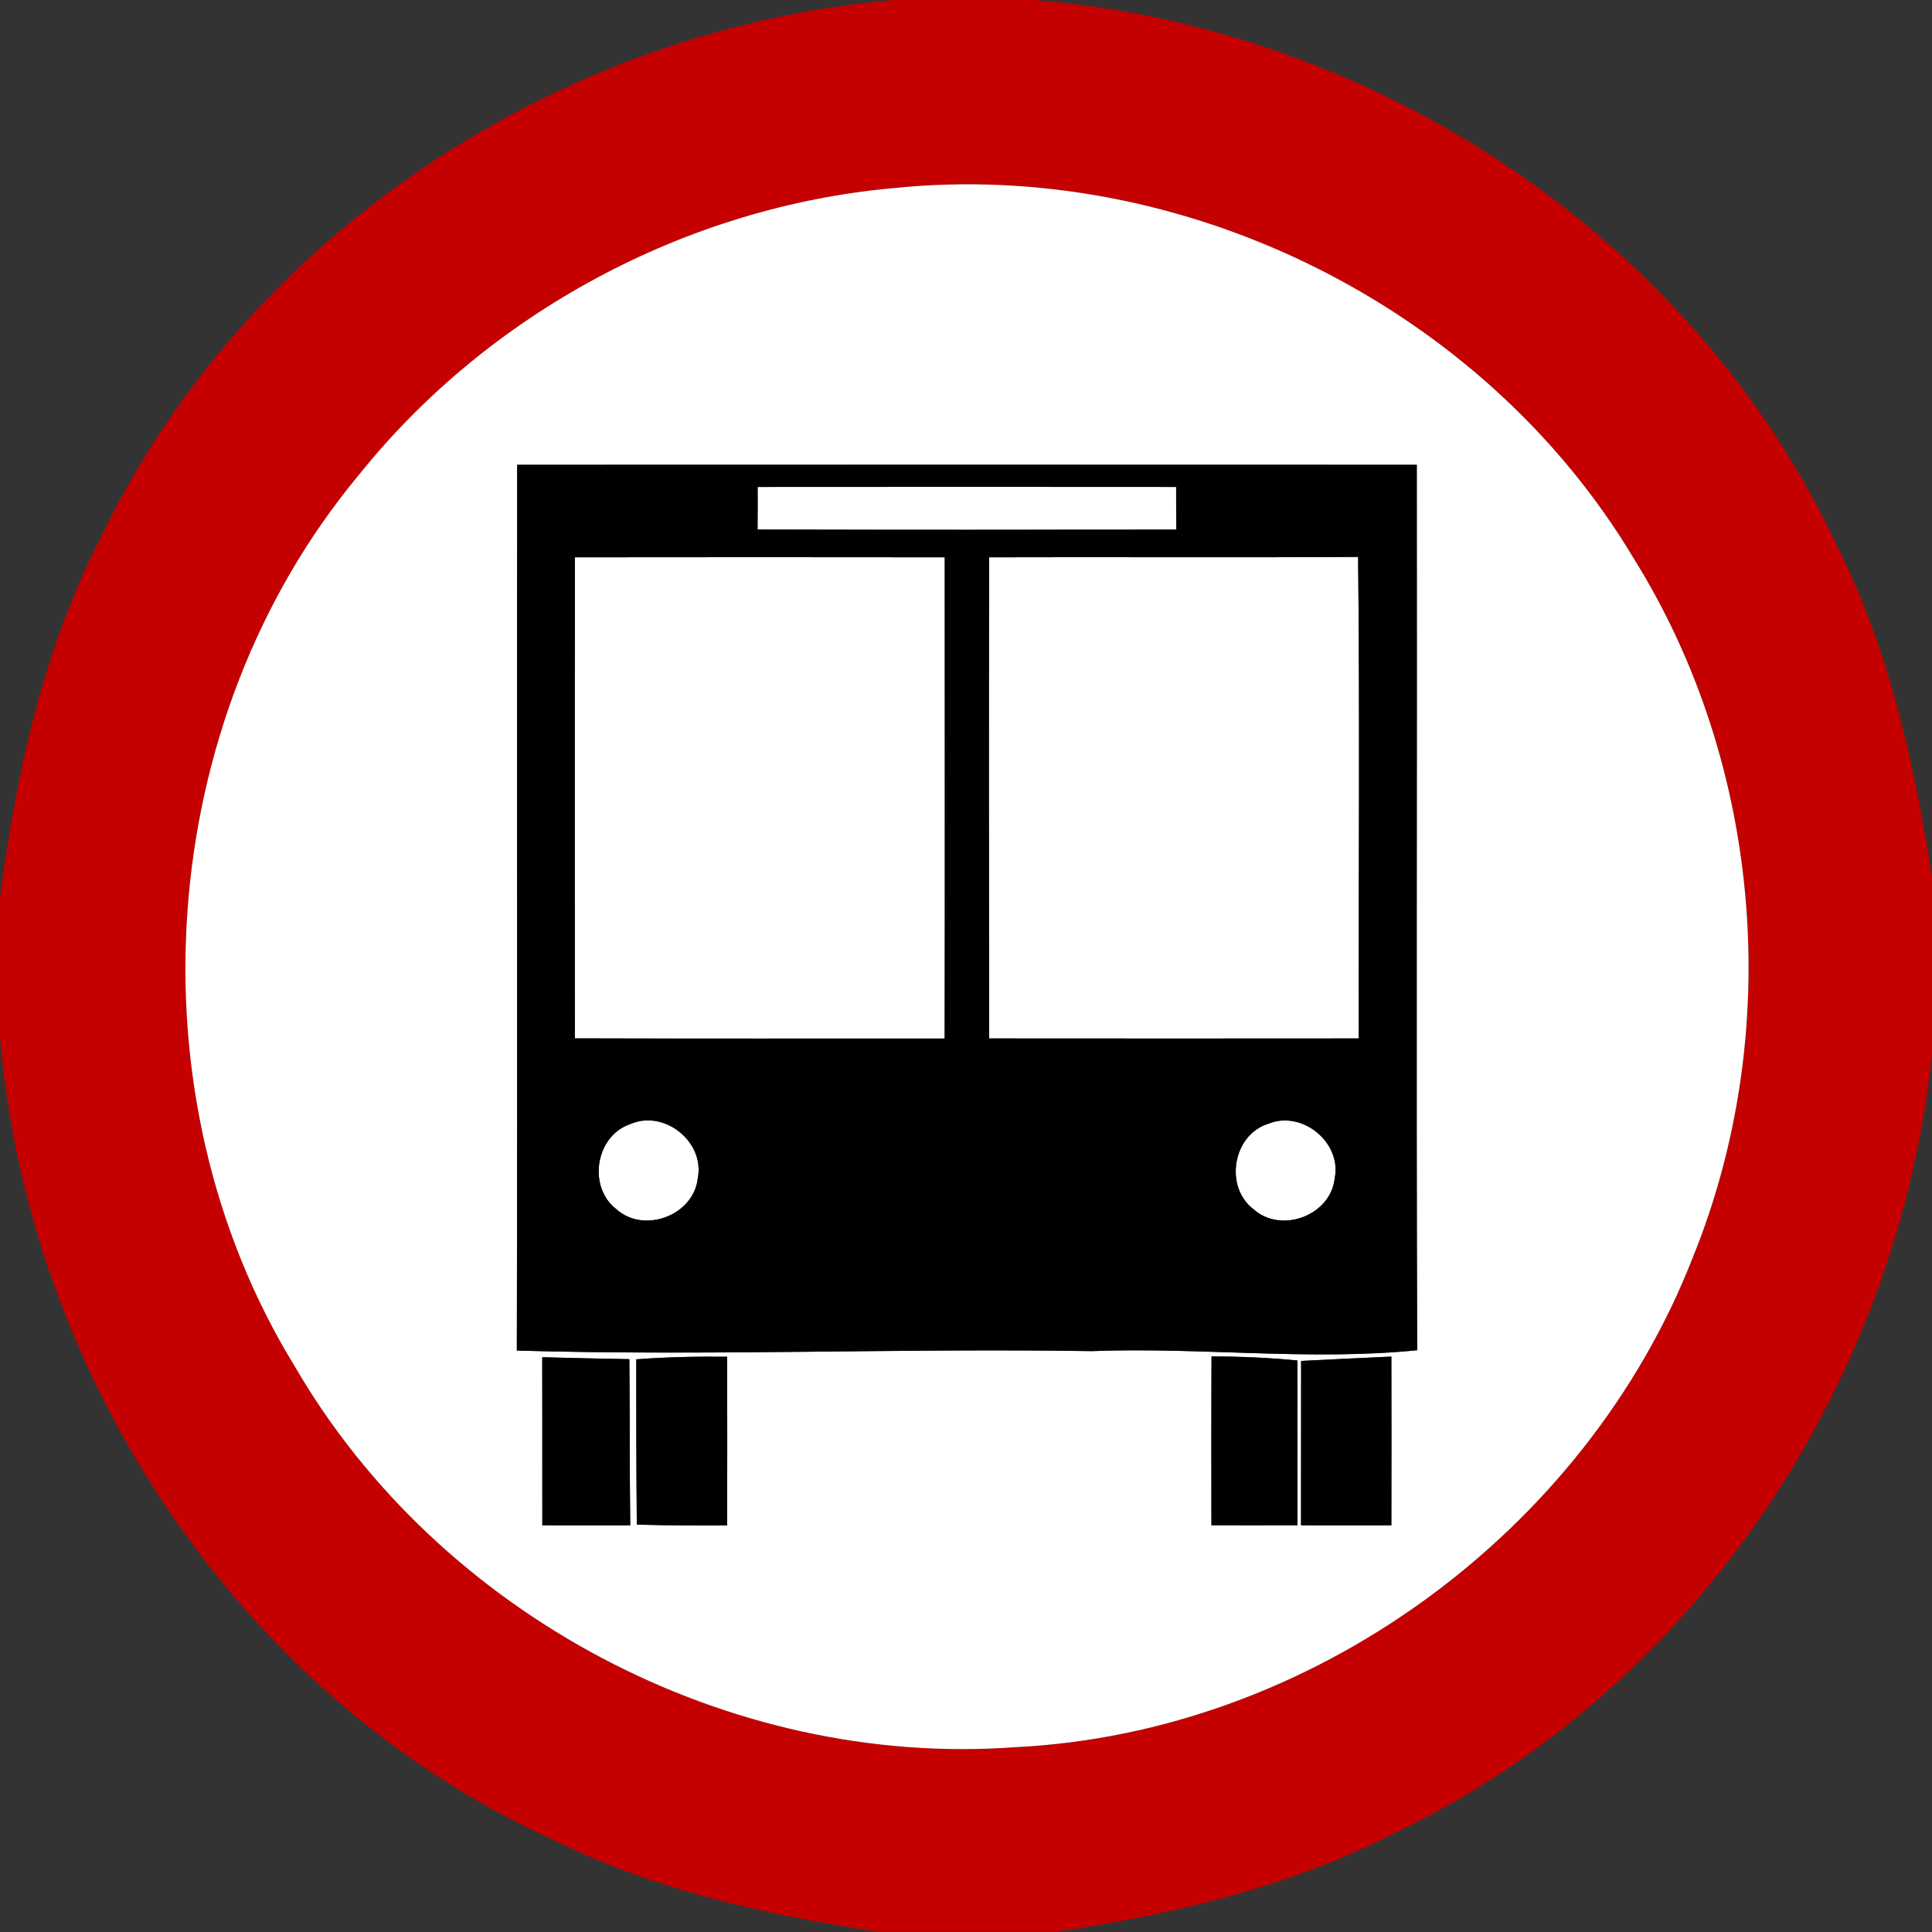 <!-- Generated by IcoMoon.io -->
<svg version="1.1" xmlns="http://www.w3.org/2000/svg" width="24" height="24" viewBox="0 0 24 24">
<rect x="0" y="0" width="24" height="24" fill="#333333" stroke="none"/>
<title>regulatory--buses-only--g2</title>
<path fill="#c50000" d="M11.114 0h1.734c4.218 0.331 8.189 2.947 9.984 6.804 0.64 1.278 0.949 2.683 1.168 4.086v2.186c-0.408 4.075-2.929 7.896-6.643 9.679-1.324 0.684-2.784 1.028-4.249 1.244h-2.188c-1.382-0.209-2.767-0.511-4.028-1.135-3.892-1.763-6.535-5.746-6.892-9.974v-1.734c0.199-1.546 0.539-3.091 1.255-4.487 1.81-3.773 5.714-6.317 9.859-6.67M11.087 2.338c-2.567 0.235-5.014 1.548-6.626 3.559-2.54 3.049-2.875 7.692-0.799 11.075 1.792 3.085 5.388 4.993 8.95 4.732 3.672-0.179 7.085-2.665 8.418-6.085 1.134-2.796 0.864-6.116-0.733-8.68-1.865-3.124-5.591-4.978-9.209-4.601z"></path>
<path fill="#fff" d="M11.087 2.338c3.618-0.377 7.344 1.477 9.209 4.601 1.597 2.563 1.867 5.884 0.733 8.68-1.333 3.42-4.746 5.906-8.418 6.085-3.562 0.262-7.158-1.646-8.95-4.732-2.076-3.383-1.741-8.026 0.799-11.075 1.613-2.011 4.060-3.324 6.626-3.559M6.424 5.774c-0.005 3.667 0.005 7.336-0.004 11.003 2.377 0.070 4.76-0.031 7.14 0.007 1.35-0.052 2.696 0.124 4.044-0.011-0.013-3.666 0-7.333-0.005-10.999-3.725-0.002-7.45-0.001-11.176 0M6.736 16.86c0.002 0.696 0 1.392 0.001 2.088 0.365 0.001 0.728 0.001 1.092 0-0.008-0.688-0.004-1.376-0.011-2.064-0.361-0.006-0.721-0.014-1.082-0.024M7.904 16.886c0 0.684 0 1.368 0.007 2.053 0.374 0.011 0.749 0.012 1.122 0.010 0.001-0.698 0.002-1.397 0-2.095-0.377-0.004-0.754 0.004-1.129 0.032M15.050 16.85c-0.004 0.7-0.002 1.399-0.001 2.098 0.356 0.001 0.713 0.001 1.068 0 0-0.683 0-1.366 0-2.047-0.354-0.035-0.71-0.050-1.067-0.050M16.163 16.906c-0.001 0.68 0 1.362-0.001 2.042 0.374 0.001 0.748 0.001 1.122 0 0.001-0.698 0.002-1.398 0-2.096-0.374 0.016-0.748 0.036-1.121 0.054z"></path>
<path fill="#fff" d="M9.412 6.049c1.733-0.002 3.466-0.001 5.198 0 0 0.176 0 0.353 0.002 0.53-1.734 0.002-3.468 0.004-5.202-0.001 0.001-0.176 0.002-0.353 0.001-0.529z"></path>
<path fill="#fff" d="M7.142 6.923c1.531-0.002 3.062-0.002 4.594 0 0 1.993 0.002 3.985-0.001 5.978-1.531-0.001-3.062 0.002-4.594-0.002 0-1.992-0.002-3.984 0.001-5.976z"></path>
<path fill="#fff" d="M12.287 12.9c-0.002-1.992-0.004-3.985 0-5.977 1.528-0.005 3.056 0.005 4.584-0.005 0.023 1.993 0.005 3.989 0.008 5.982-1.531 0.001-3.061 0.002-4.592 0z"></path>
<path fill="#fff" d="M7.835 13.962c0.42-0.18 0.924 0.226 0.833 0.676-0.050 0.462-0.67 0.694-1.013 0.382-0.36-0.278-0.256-0.917 0.18-1.057z"></path>
<path fill="#fff" d="M15.754 13.96c0.42-0.174 0.918 0.233 0.826 0.679-0.050 0.46-0.662 0.69-1.007 0.384-0.367-0.278-0.26-0.925 0.181-1.063z"></path>
<path fill="#000" d="M6.424 5.774c3.726-0.001 7.451-0.002 11.176 0 0.005 3.666-0.008 7.333 0.005 10.999-1.348 0.134-2.694-0.041-4.044 0.011-2.38-0.038-4.763 0.062-7.14-0.007 0.008-3.667-0.001-7.336 0.004-11.003M9.412 6.049c0.001 0.176 0 0.353-0.001 0.529 1.734 0.005 3.468 0.004 5.202 0.001-0.002-0.178-0.002-0.354-0.002-0.53-1.733-0.001-3.466-0.002-5.198 0M7.142 6.923c-0.004 1.992-0.001 3.984-0.001 5.976 1.531 0.005 3.062 0.001 4.594 0.002 0.004-1.993 0.001-3.985 0.001-5.978-1.531-0.002-3.062-0.002-4.594 0M12.287 12.9c1.531 0.002 3.061 0.001 4.592 0-0.004-1.993 0.014-3.989-0.008-5.982-1.528 0.010-3.056 0-4.584 0.005-0.004 1.992-0.002 3.985 0 5.977M7.835 13.962c-0.436 0.14-0.54 0.779-0.18 1.057 0.343 0.312 0.962 0.080 1.013-0.382 0.091-0.45-0.413-0.856-0.833-0.676M15.754 13.96c-0.442 0.138-0.548 0.785-0.181 1.063 0.344 0.306 0.956 0.076 1.007-0.384 0.092-0.446-0.406-0.853-0.826-0.679z"></path>
<path fill="#000" d="M6.736 16.86c0.361 0.010 0.721 0.018 1.082 0.024 0.007 0.688 0.002 1.376 0.011 2.064-0.364 0.001-0.727 0.001-1.092 0-0.001-0.696 0.001-1.392-0.001-2.088z"></path>
<path fill="#000" d="M7.904 16.886c0.376-0.029 0.752-0.036 1.129-0.032 0.002 0.698 0.001 1.397 0 2.095-0.373 0.002-0.748 0.001-1.122-0.010-0.007-0.685-0.007-1.369-0.007-2.053z"></path>
<path fill="#000" d="M15.050 16.85c0.356 0 0.713 0.016 1.067 0.050 0 0.682 0 1.364 0 2.047-0.355 0.001-0.712 0.001-1.068 0-0.001-0.698-0.002-1.398 0.001-2.098z"></path>
<path fill="#000" d="M16.163 16.906c0.373-0.018 0.746-0.038 1.121-0.054 0.002 0.698 0.001 1.398 0 2.096-0.374 0.001-0.748 0.001-1.122 0 0.001-0.68 0-1.362 0.001-2.042z"></path>
</svg>
